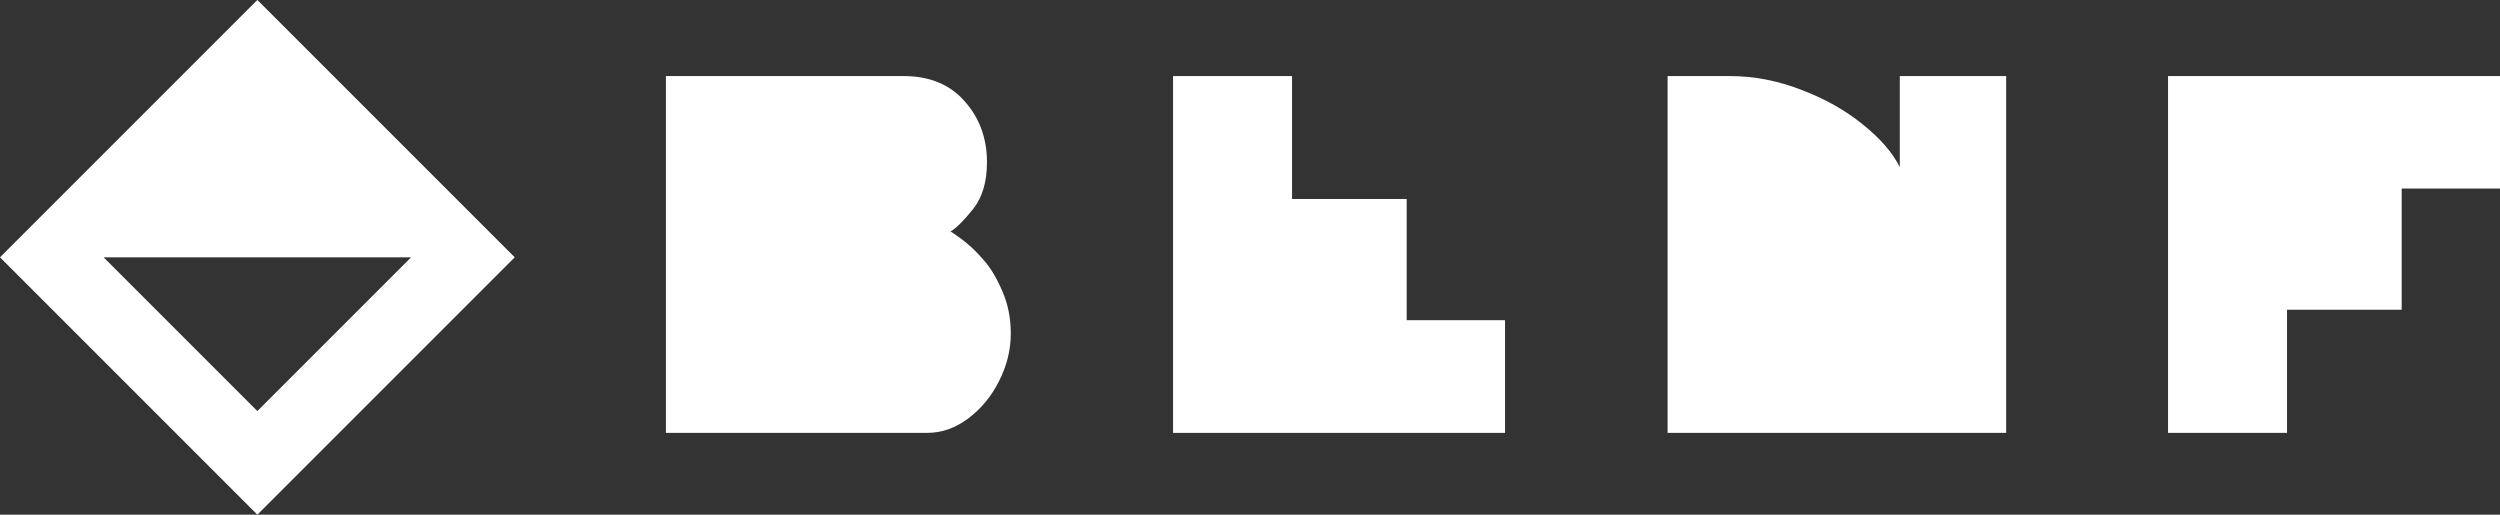 <?xml version="1.0" encoding="UTF-8" standalone="no"?>
<svg
   xmlns:dc="http://purl.org/dc/elements/1.1/"
   xmlns:cc="http://creativecommons.org/ns#"
   xmlns:rdf="http://www.w3.org/1999/02/22-rdf-syntax-ns#"
   xmlns:svg="http://www.w3.org/2000/svg"
   xmlns="http://www.w3.org/2000/svg"
   id="svg5181"
   version="1.1"
   viewBox="0 0 63.695 13.113"
   height="13.113mm"
   width="63.695mm">
  <rect x="0" y="0" width="63.695" height="13.113" fill="#333333" stroke="none"/>
  <defs
     id="defs5175" />
  <g
     transform="translate(-33.366,-53.643)"
     id="layer1">
    <g
       id="g1493">
      <g
         aria-label="B E N F"
         style="font-weight:400;font-size:12.7px;font-family:'Steppes TT', 'Steppes TT_MSFontService', sans-serif;fill:#ffffff;fill-opacity:1;stroke-width:0.265"
         id="text855">
        <path
           d="m 50.332,64.672 v -9.091 h 6.059 q 0.986,0 1.55,0.639 0.571,0.639 0.571,1.556 0,0.744 -0.347,1.184 -0.347,0.44 -0.583,0.583 0.025,0 0.291,0.198 0.267,0.198 0.533,0.502 0.273,0.298 0.49,0.8 0.223,0.502 0.223,1.098 0,0.62 -0.298,1.209 -0.291,0.583 -0.788,0.955 -0.49,0.366 -1.036,0.366 z"
           style="font-weight:400;font-size:12.7px;font-family:'Steppes TT', 'Steppes TT_MSFontService', sans-serif;fill:#ffffff;fill-opacity:1;stroke-width:0.265"
           id="path854" />
        <path
           d="m 69.206,61.801 h 2.505 v 2.871 h -8.458 v -9.091 h 3.032 v 3.132 h 2.921 z"
           style="fill:#ffffff;fill-opacity:1;stroke-width:0.265"
           id="path856" />
        <path
           d="m 75.853,64.672 v -9.091 h 1.587 q 0.912,0 1.811,0.347 0.905,0.341 1.569,0.881 0.67,0.533 0.949,1.091 v -2.319 h 2.71 v 9.091 z"
           style="fill:#ffffff;fill-opacity:1;stroke-width:0.265"
           id="path858" />
        <path
           d="m 97.061,55.581 v 2.865 h -2.505 v 3.088 h -2.921 v 3.138 H 88.603 v -9.091 z"
           style="fill:#ffffff;fill-opacity:1;stroke-width:0.265"
           id="path860" />
      </g>
      <path
         style="fill:#ffffff;fill-rule:evenodd;stroke-width:0.265"
         id="path857"
         d="m 36.006,60.199 3.917,3.917 3.917,-3.917 z m 3.917,-6.557 6.557,6.557 -6.557,6.557 -6.557,-6.557 z" />
    </g>
  </g>
</svg>
